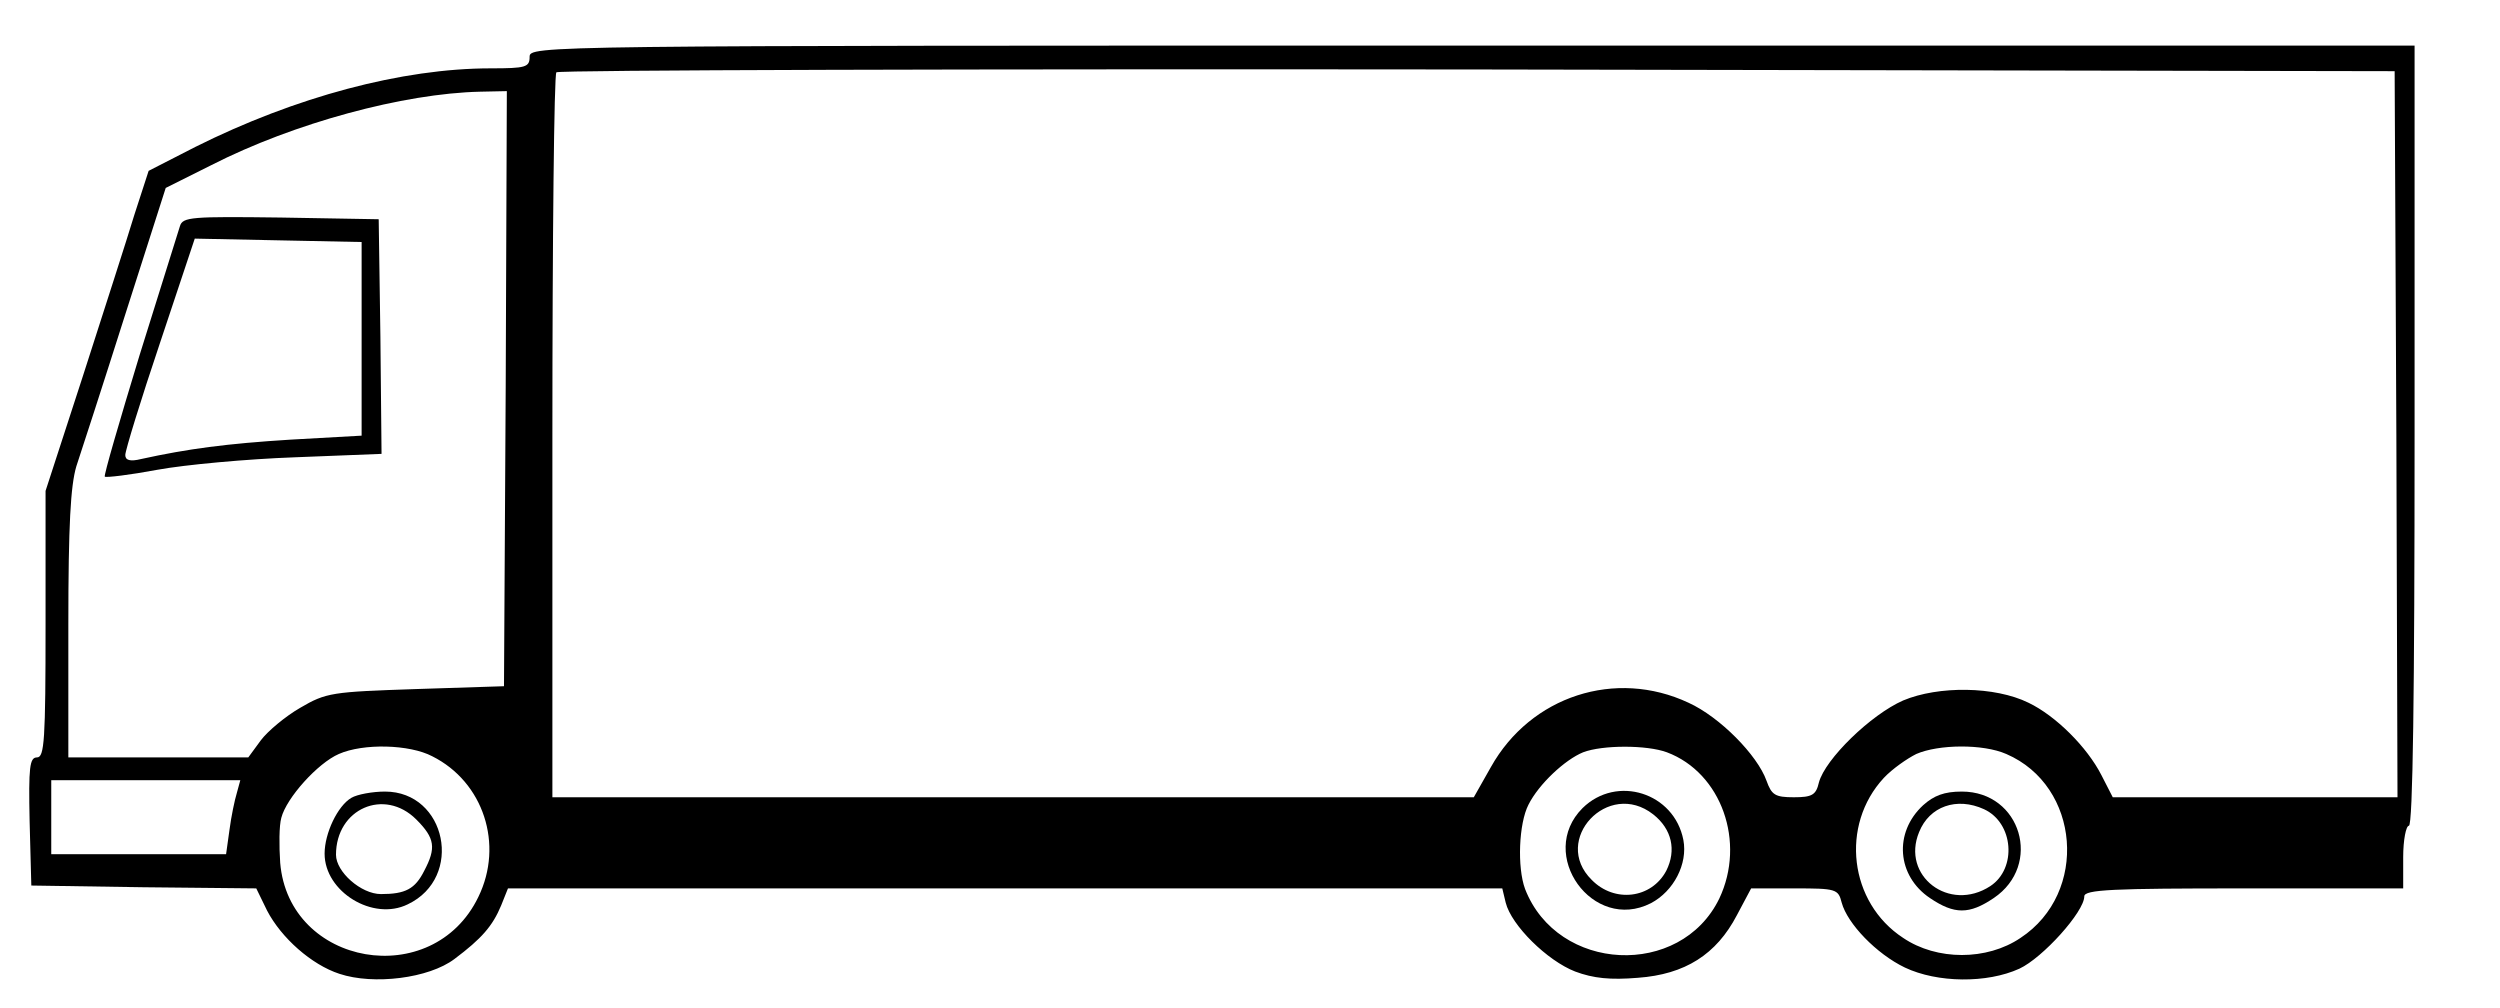<?xml version="1.0" standalone="no"?>
<!DOCTYPE svg PUBLIC "-//W3C//DTD SVG 20010904//EN"
 "http://www.w3.org/TR/2001/REC-SVG-20010904/DTD/svg10.dtd">
<svg version="1.0" xmlns="http://www.w3.org/2000/svg"
 width="439pt" height="177pt" viewBox="0 0 439 177"
 preserveAspectRatio="xMidYMid meet">
<g transform="translate(0,177) scale(0.1,-0.1)"
fill="#000000" stroke="none">
<path d="M930 1670 c0 -18 -7 -20 -68 -20 -156 0 -343 -50 -519 -138 l-82 -42
-25 -77 c-13 -43 -54 -170 -90 -282 l-66 -203 0 -234 c0 -204 -2 -234 -15
-234 -13 0 -15 -17 -13 -112 l3 -113 197 -3 198 -2 19 -39 c25 -48 78 -95 127
-111 60 -20 157 -8 202 26 48 36 67 58 82 94 l12 30 873 0 873 0 6 -25 c10
-40 73 -102 122 -121 32 -12 62 -15 110 -11 83 6 138 41 174 110 l25 47 76 0
c73 0 77 -1 83 -25 10 -37 61 -90 111 -114 57 -27 144 -28 201 -2 41 19 114
100 114 127 0 12 51 14 280 14 l280 0 0 55 c0 30 5 55 10 55 7 0 10 235 10
685 l0 685 -1655 0 c-1648 0 -1655 0 -1655 -20z m3278 -662 l2 -638 -250 0
-250 0 -20 39 c-25 49 -80 104 -128 127 -59 29 -158 30 -220 4 -57 -25 -137
-103 -148 -144 -5 -22 -12 -26 -44 -26 -33 0 -39 4 -48 29 -16 45 -82 112
-137 137 -128 60 -277 12 -347 -113 l-30 -53 -809 0 -809 0 0 633 c0 349 3
637 7 640 3 4 731 6 1617 5 l1611 -3 3 -637z m-3320 80 l-3 -523 -155 -5
c-147 -5 -157 -6 -203 -33 -26 -15 -57 -41 -69 -57 l-22 -30 -158 0 -158 0 0
233 c0 176 4 244 14 278 8 24 47 144 86 267 l71 222 80 40 c145 74 338 126
472 129 l47 1 -2 -522z m-129 -646 c90 -45 126 -155 81 -247 -80 -166 -333
-122 -348 60 -2 30 -2 65 2 79 9 35 64 96 101 112 43 19 124 17 164 -4z m2168
7 c96 -36 139 -158 92 -257 -68 -140 -284 -130 -341 17 -14 38 -11 115 6 148
18 36 64 79 96 92 34 13 112 13 147 0z m596 -3 c130 -56 145 -244 25 -323 -59
-40 -147 -40 -206 0 -95 62 -111 198 -34 281 15 16 41 34 57 42 39 17 117 18
158 0z m-3107 -68 c-4 -13 -10 -42 -13 -65 l-6 -43 -153 0 -154 0 0 65 0 65
166 0 166 0 -6 -22z"/>
<path d="M316 1373 c-3 -10 -35 -112 -71 -227 -35 -115 -63 -211 -61 -213 2
-2 44 3 92 12 49 9 158 19 242 22 l152 6 -2 206 -3 206 -172 3 c-157 2 -172 1
-177 -15z m319 -198 l0 -170 -125 -7 c-112 -7 -180 -16 -262 -34 -20 -5 -28
-2 -28 7 0 8 27 96 61 197 l61 183 146 -3 147 -3 0 -170z"/>
<path d="M617 369 c-24 -14 -47 -62 -47 -98 0 -67 85 -119 146 -89 99 47 68
198 -40 198 -22 0 -49 -5 -59 -11z m114 -38 c33 -33 35 -50 14 -90 -16 -32
-33 -41 -76 -41 -35 0 -79 39 -79 69 0 81 85 118 141 62z"/>
<path d="M2779 351 c-81 -81 18 -219 120 -167 40 21 65 69 57 111 -16 83 -117
115 -177 56z m124 -11 c33 -26 41 -63 23 -99 -26 -49 -91 -57 -131 -16 -71 70
29 177 108 115z"/>
<path d="M3377 356 c-52 -48 -46 -124 12 -163 43 -29 69 -29 112 0 86 58 48
187 -56 187 -31 0 -49 -7 -68 -24z m107 -7 c52 -24 58 -104 11 -135 -72 -47
-157 18 -125 95 18 45 66 62 114 40z"/>
</g>
</svg>
